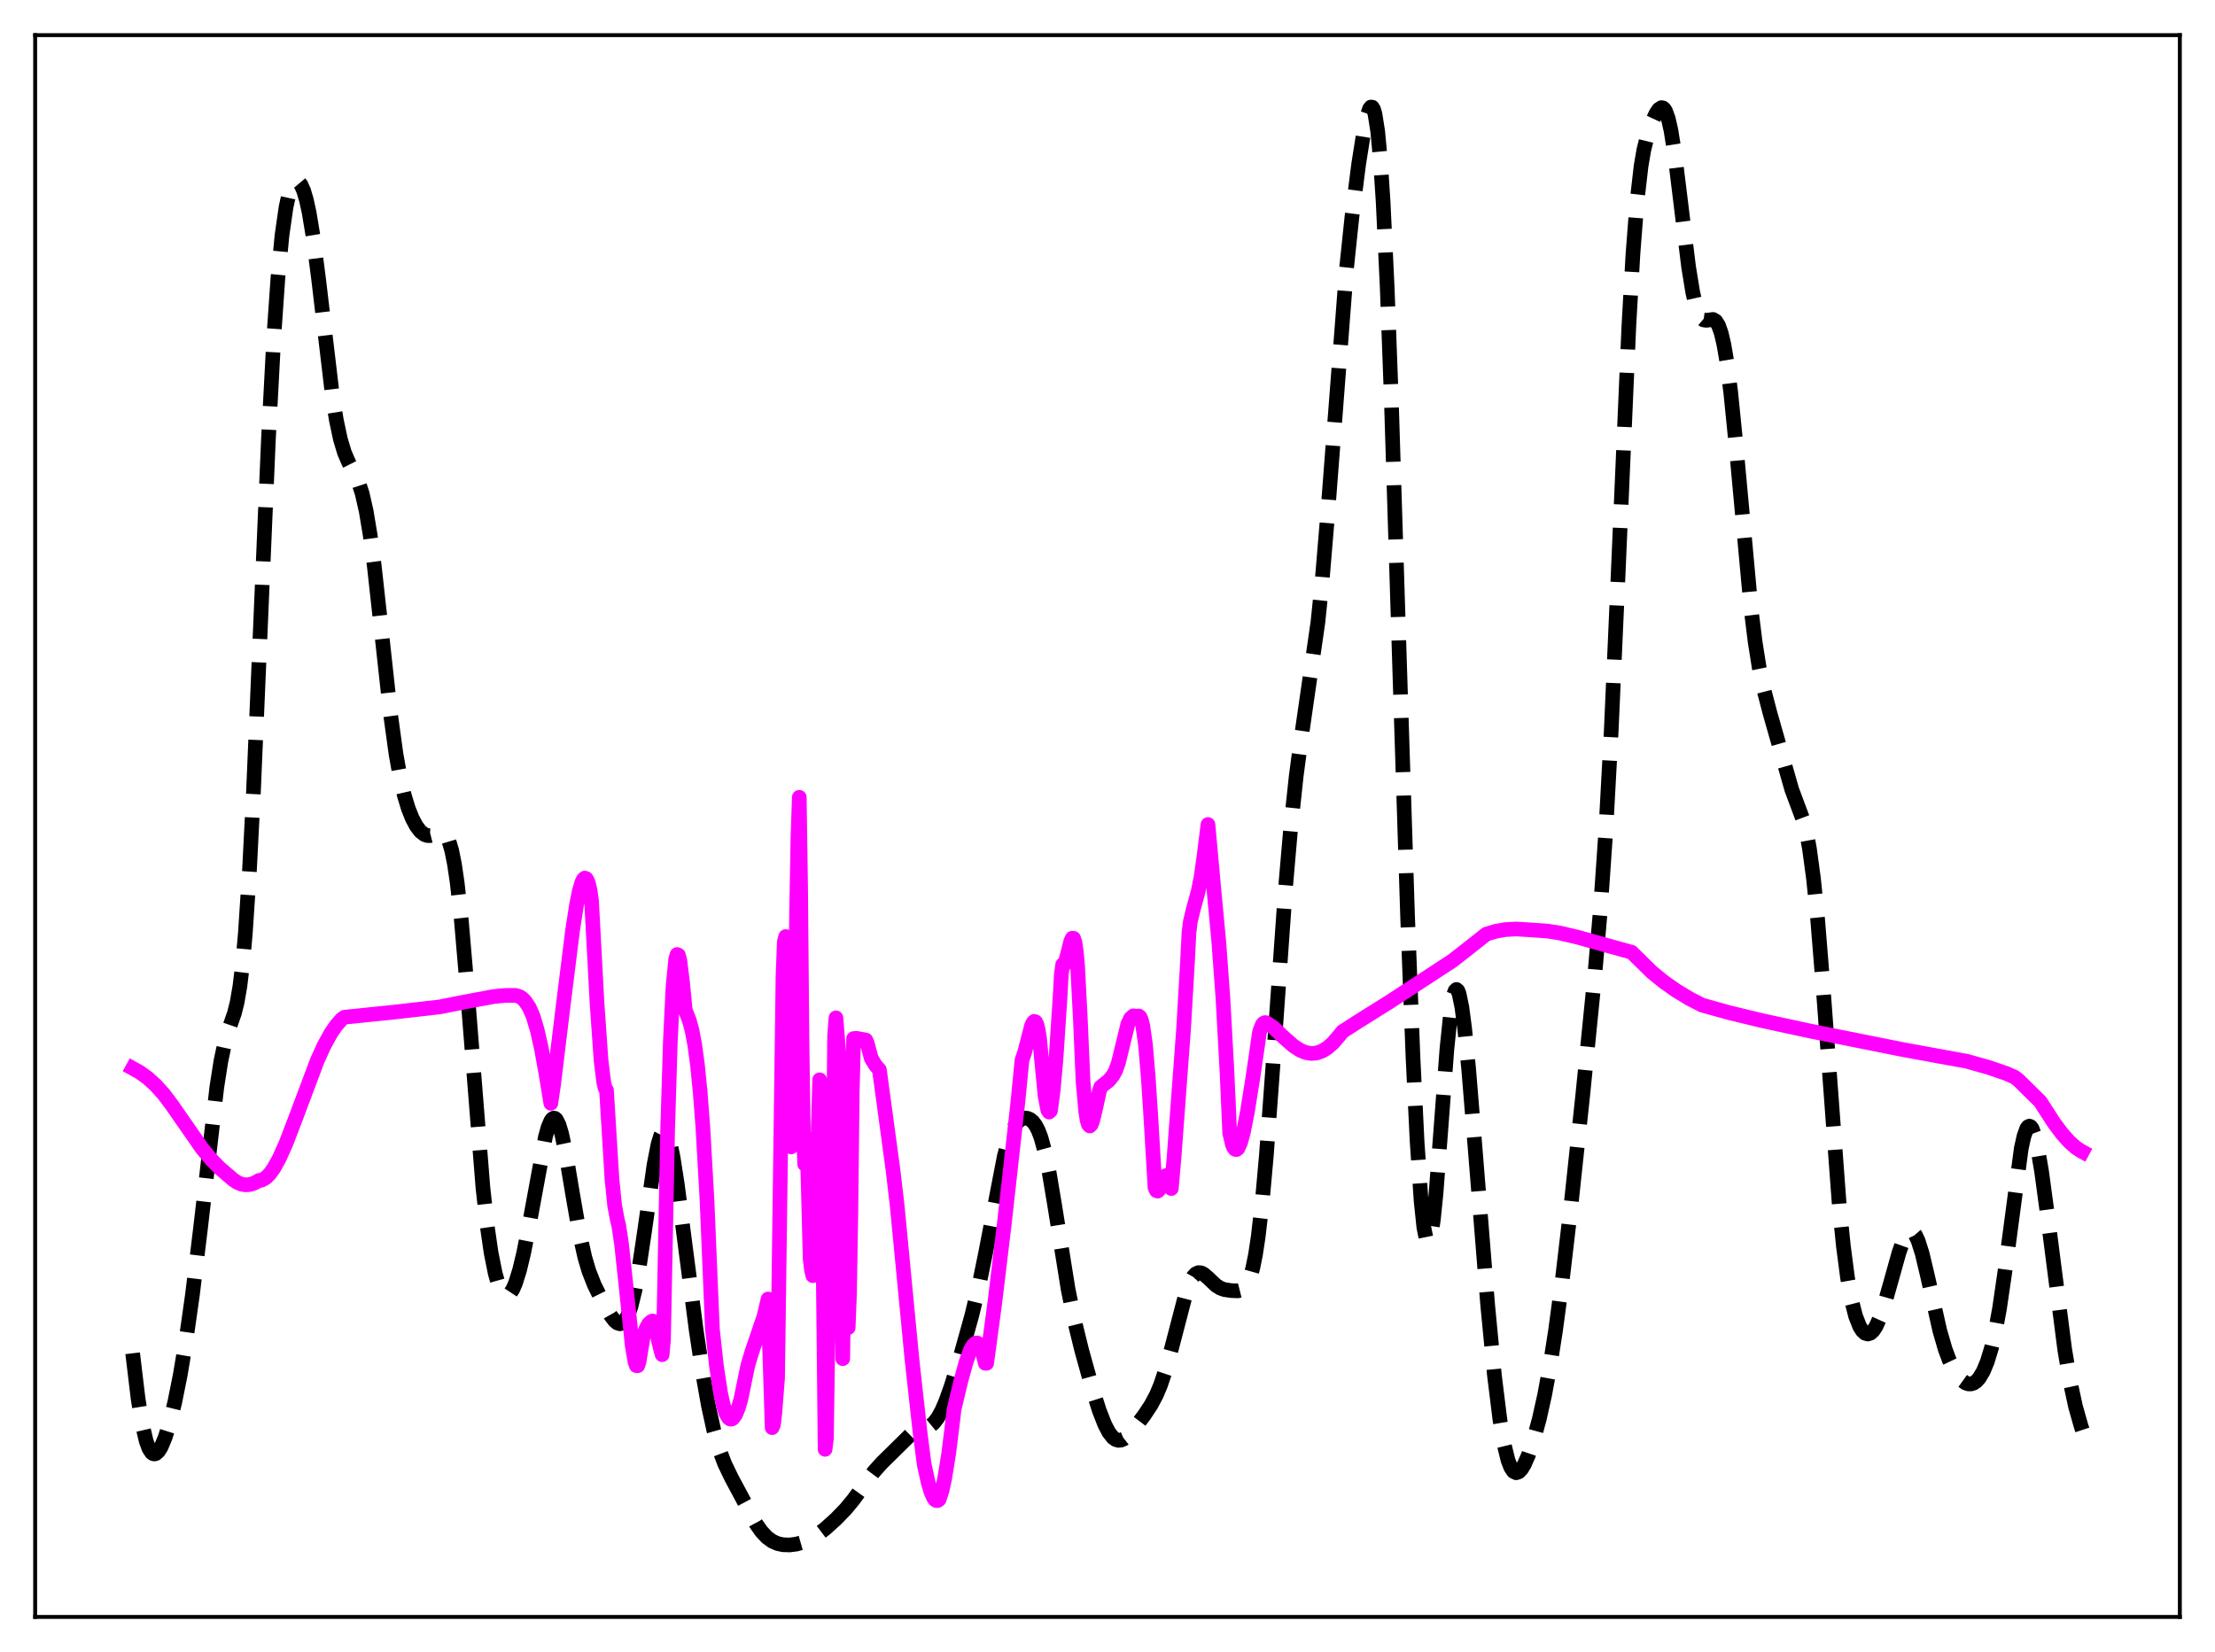 <?xml version="1.0" encoding="utf-8" standalone="no"?>
<!DOCTYPE svg PUBLIC "-//W3C//DTD SVG 1.1//EN"
  "http://www.w3.org/Graphics/SVG/1.1/DTD/svg11.dtd">
<svg xmlns:xlink="http://www.w3.org/1999/xlink" width="453.6pt" height="338.4pt" viewBox="0 0 453.6 338.4" xmlns="http://www.w3.org/2000/svg" version="1.1">
 <defs>
  <style type="text/css">*{stroke-linejoin: round; stroke-linecap: butt}</style>
 </defs>
 <g id="figure_1">
  <g id="patch_1">
   <path d="M 0 338.4 
L 453.6 338.4 
L 453.6 0 
L 0 0 
z
" style="fill: #ffffff"/>
  </g>
  <g id="axes_1">
   <g id="patch_2">
    <path d="M 7.2 331.2 
L 446.4 331.2 
L 446.4 7.2 
L 7.2 7.2 
z
" style="fill: #ffffff"/>
   </g>
   <g id="matplotlib.axis_1"/>
   <g id="matplotlib.axis_2"/>
   <g id="line2d_1">
    <path d="M 27.164 277.197 
L 28.276 286.479 
L 29.11 291.651 
L 29.944 295.206 
L 30.5 296.704 
L 31.056 297.556 
L 31.334 297.758 
L 31.612 297.822 
L 31.89 297.758 
L 32.446 297.277 
L 33.003 296.382 
L 33.837 294.387 
L 34.671 291.728 
L 35.783 287.251 
L 36.895 281.716 
L 38.007 275.089 
L 39.398 265.294 
L 41.066 251.566 
L 44.402 222.692 
L 45.237 217.349 
L 46.071 213.426 
L 46.905 210.695 
L 48.017 207.498 
L 48.573 205.253 
L 49.129 202.019 
L 49.685 197.42 
L 50.241 191.179 
L 51.076 178.483 
L 51.91 162.049 
L 53.3 129.277 
L 54.968 90.006 
L 56.08 68.909 
L 56.914 56.912 
L 57.749 48.204 
L 58.583 42.396 
L 59.139 39.866 
L 59.695 38.219 
L 60.251 37.32 
L 60.529 37.12 
L 60.807 37.075 
L 61.085 37.18 
L 61.641 37.839 
L 62.197 39.103 
L 62.753 41 
L 63.309 43.552 
L 64.144 48.602 
L 65.256 57.264 
L 68.036 80.753 
L 68.87 86.003 
L 69.705 89.947 
L 70.539 92.722 
L 71.373 94.656 
L 73.319 98.496 
L 74.153 101.03 
L 74.987 104.691 
L 75.822 109.695 
L 76.656 116.02 
L 78.046 128.641 
L 79.992 146.426 
L 81.104 154.502 
L 81.939 159.197 
L 82.773 162.827 
L 83.607 165.586 
L 84.441 167.672 
L 85.275 169.224 
L 86.109 170.31 
L 86.943 170.951 
L 87.499 171.142 
L 88.056 171.163 
L 88.89 170.95 
L 90.28 170.529 
L 90.836 170.666 
L 91.392 171.209 
L 91.948 172.332 
L 92.504 174.206 
L 93.06 176.973 
L 93.616 180.726 
L 94.451 188.229 
L 95.563 201.222 
L 98.899 243.31 
L 99.733 250.827 
L 100.568 256.609 
L 101.402 260.777 
L 101.958 262.752 
L 102.514 264.145 
L 103.07 264.997 
L 103.626 265.337 
L 103.904 265.322 
L 104.46 264.937 
L 105.016 264.093 
L 105.572 262.813 
L 106.406 260.137 
L 107.241 256.658 
L 108.353 251.021 
L 111.689 232.891 
L 112.245 230.908 
L 112.802 229.589 
L 113.08 229.211 
L 113.358 229.035 
L 113.636 229.065 
L 113.914 229.303 
L 114.47 230.396 
L 115.026 232.254 
L 115.86 236.213 
L 117.25 244.502 
L 118.64 252.504 
L 119.753 257.502 
L 120.587 260.328 
L 121.699 263.176 
L 123.089 265.994 
L 125.036 269.434 
L 125.87 270.531 
L 126.426 270.993 
L 126.982 271.161 
L 127.538 270.965 
L 128.094 270.344 
L 128.65 269.25 
L 129.206 267.644 
L 130.04 264.245 
L 130.874 259.704 
L 131.987 252.245 
L 133.933 238.607 
L 134.767 234.345 
L 135.323 232.547 
L 135.601 232.016 
L 135.879 231.745 
L 136.157 231.739 
L 136.435 232 
L 136.713 232.522 
L 137.269 234.309 
L 137.826 236.984 
L 138.66 242.287 
L 140.05 253.01 
L 142.552 272.346 
L 143.943 281.565 
L 145.055 287.833 
L 146.167 292.934 
L 147.279 296.852 
L 148.391 299.801 
L 149.782 302.693 
L 154.786 312.054 
L 155.899 313.648 
L 157.011 314.853 
L 158.123 315.676 
L 159.235 316.173 
L 160.347 316.417 
L 161.737 316.46 
L 163.128 316.276 
L 164.518 315.881 
L 165.908 315.265 
L 167.298 314.425 
L 168.967 313.157 
L 171.191 311.153 
L 173.137 309.148 
L 174.806 307.135 
L 177.03 304.044 
L 178.976 301.435 
L 180.645 299.585 
L 186.483 293.839 
L 187.596 293.215 
L 189.264 292.666 
L 190.376 292.167 
L 191.21 291.484 
L 192.044 290.413 
L 192.879 288.902 
L 193.713 286.964 
L 194.825 283.834 
L 196.771 277.493 
L 198.995 269.511 
L 200.386 263.734 
L 201.776 256.971 
L 205.669 236.815 
L 206.503 233.778 
L 207.337 231.548 
L 208.171 230.094 
L 208.727 229.499 
L 209.283 229.152 
L 209.839 229.013 
L 210.395 229.062 
L 210.951 229.3 
L 211.508 229.757 
L 212.064 230.484 
L 212.62 231.546 
L 213.176 233.007 
L 214.01 236.041 
L 214.844 240.092 
L 215.956 246.736 
L 218.737 264.1 
L 220.127 270.92 
L 221.517 276.588 
L 223.742 284.592 
L 225.132 288.968 
L 226.244 291.803 
L 227.078 293.394 
L 227.912 294.457 
L 228.468 294.862 
L 229.024 295.032 
L 229.58 294.984 
L 230.137 294.742 
L 230.971 294.088 
L 232.083 292.853 
L 234.307 289.91 
L 235.697 287.815 
L 236.81 285.725 
L 237.644 283.752 
L 238.756 280.441 
L 239.868 276.374 
L 242.927 264.638 
L 243.761 262.503 
L 244.317 261.53 
L 244.873 260.927 
L 245.429 260.674 
L 245.985 260.725 
L 246.541 261.016 
L 247.375 261.736 
L 249.044 263.31 
L 249.878 263.837 
L 250.712 264.143 
L 252.102 264.357 
L 253.492 264.413 
L 254.326 264.205 
L 254.883 263.791 
L 255.439 263.007 
L 255.995 261.707 
L 256.551 259.743 
L 257.107 256.98 
L 257.663 253.318 
L 258.497 246.034 
L 259.331 236.683 
L 260.721 217.684 
L 263.224 182.195 
L 264.336 169.349 
L 265.448 158.942 
L 266.56 150.556 
L 269.897 127.399 
L 270.731 119.218 
L 271.843 105.881 
L 275.736 55.102 
L 276.848 44.495 
L 278.238 33.588 
L 279.351 26.555 
L 279.907 23.937 
L 280.463 22.281 
L 280.741 21.927 
L 281.019 21.956 
L 281.297 22.417 
L 281.575 23.36 
L 282.131 26.873 
L 282.687 32.797 
L 283.243 41.306 
L 284.077 58.876 
L 284.911 81.466 
L 286.58 135.107 
L 288.248 187.596 
L 289.36 216.554 
L 290.194 233.697 
L 291.028 246.115 
L 291.585 251.417 
L 292.141 254.152 
L 292.419 254.538 
L 292.697 254.275 
L 292.975 253.384 
L 293.531 249.85 
L 294.087 244.318 
L 295.199 229.622 
L 296.311 214.818 
L 297.145 206.795 
L 297.701 203.725 
L 297.98 202.946 
L 298.258 202.675 
L 298.536 202.9 
L 298.814 203.602 
L 299.37 206.319 
L 299.926 210.54 
L 300.76 218.966 
L 302.15 236.041 
L 304.653 267.296 
L 306.043 281.757 
L 307.155 290.751 
L 307.989 295.724 
L 308.823 299.13 
L 309.379 300.567 
L 309.935 301.392 
L 310.492 301.672 
L 311.048 301.478 
L 311.604 300.884 
L 312.16 299.958 
L 312.994 298.066 
L 314.106 294.779 
L 315.218 290.681 
L 316.331 285.682 
L 317.443 279.646 
L 318.555 272.503 
L 319.945 262.102 
L 321.613 247.868 
L 324.116 224.391 
L 326.618 199.414 
L 327.73 186.392 
L 328.843 170.251 
L 329.955 149.724 
L 331.345 118.225 
L 333.569 66.75 
L 334.403 52.057 
L 335.238 41.228 
L 336.072 33.994 
L 336.628 30.736 
L 337.462 27.374 
L 338.296 25.023 
L 339.13 23.237 
L 339.686 22.411 
L 340.242 22.043 
L 340.52 22.088 
L 340.798 22.316 
L 341.077 22.746 
L 341.633 24.27 
L 342.189 26.714 
L 343.023 31.984 
L 344.135 41.046 
L 345.803 54.693 
L 346.637 59.809 
L 347.194 62.291 
L 347.75 64.017 
L 348.306 65.056 
L 348.862 65.531 
L 349.418 65.612 
L 350.808 65.432 
L 351.364 65.771 
L 351.92 66.645 
L 352.476 68.214 
L 353.032 70.592 
L 353.589 73.837 
L 354.423 80.306 
L 355.535 91.424 
L 358.593 124.742 
L 359.428 131.5 
L 360.262 136.77 
L 361.096 140.819 
L 362.486 146.134 
L 366.935 161.749 
L 369.437 168.444 
L 369.993 170.789 
L 370.549 173.835 
L 371.383 179.997 
L 372.218 188.215 
L 373.33 202.005 
L 376.666 246.987 
L 377.5 255.248 
L 378.335 261.654 
L 379.169 266.345 
L 380.003 269.601 
L 380.837 271.71 
L 381.393 272.59 
L 381.949 273.097 
L 382.505 273.253 
L 383.061 273.069 
L 383.617 272.548 
L 384.174 271.702 
L 385.008 269.859 
L 385.842 267.423 
L 387.232 262.507 
L 388.9 256.541 
L 389.734 254.195 
L 390.291 253.07 
L 390.847 252.389 
L 391.125 252.234 
L 391.403 252.211 
L 391.681 252.322 
L 392.237 252.955 
L 392.793 254.118 
L 393.627 256.741 
L 394.739 261.41 
L 397.242 272.567 
L 398.354 276.386 
L 399.188 278.624 
L 400.022 280.377 
L 400.856 281.711 
L 401.69 282.673 
L 402.524 283.274 
L 403.081 283.466 
L 403.637 283.479 
L 404.193 283.298 
L 404.749 282.906 
L 405.305 282.29 
L 406.139 280.904 
L 406.973 278.896 
L 407.807 276.162 
L 408.641 272.57 
L 409.476 268.007 
L 410.588 260.392 
L 413.924 235.242 
L 414.48 232.733 
L 415.037 231.183 
L 415.315 230.794 
L 415.593 230.666 
L 415.871 230.799 
L 416.149 231.188 
L 416.705 232.693 
L 417.261 235.077 
L 418.095 239.994 
L 419.207 248.237 
L 422.822 276.417 
L 423.934 282.997 
L 425.046 288.142 
L 426.158 292.063 
L 426.436 292.9 
L 426.436 292.9 
" clip-path="url(#p14f00fb60a)" style="fill: none; stroke-dasharray: 11.1,4.8; stroke-dashoffset: 0; stroke: #000000; stroke-width: 3"/>
   </g>
   <g id="line2d_2">
    <path d="M 27.164 218.827 
L 28.554 219.6 
L 30.222 220.79 
L 31.89 222.306 
L 33.559 224.158 
L 35.227 226.384 
L 41.344 235.186 
L 43.29 237.533 
L 44.959 239.236 
L 47.739 241.628 
L 48.573 242.189 
L 49.407 242.541 
L 50.241 242.692 
L 51.076 242.646 
L 51.91 242.408 
L 52.744 241.981 
L 53.022 241.794 
L 53.578 241.727 
L 54.412 241.273 
L 55.246 240.439 
L 56.08 239.271 
L 57.193 237.26 
L 58.583 234.159 
L 60.529 229.076 
L 64.978 217.226 
L 66.368 214.172 
L 67.758 211.642 
L 68.87 210.023 
L 69.983 208.76 
L 70.539 208.358 
L 80.27 207.362 
L 90.002 206.257 
L 95.007 205.262 
L 101.124 204.121 
L 103.626 203.886 
L 105.572 203.884 
L 106.406 204.136 
L 106.963 204.503 
L 107.519 205.053 
L 108.353 206.306 
L 109.187 208.207 
L 110.021 211.014 
L 110.855 214.702 
L 111.689 219.266 
L 112.802 225.993 
L 113.358 222.214 
L 115.304 206.212 
L 117.25 190.596 
L 118.084 185.243 
L 118.64 182.49 
L 119.197 180.64 
L 119.475 180.1 
L 119.753 179.861 
L 120.031 179.959 
L 120.309 180.405 
L 120.587 181.251 
L 120.865 182.527 
L 121.143 184.545 
L 122.255 205.365 
L 123.089 217.238 
L 123.645 221.725 
L 123.923 222.877 
L 124.201 223.3 
L 125.314 241.412 
L 125.87 246.924 
L 126.426 249.915 
L 126.704 250.982 
L 127.26 254.644 
L 128.094 262.358 
L 129.484 275.701 
L 130.04 278.965 
L 130.318 279.73 
L 130.596 279.751 
L 130.874 278.916 
L 131.709 273.83 
L 132.265 272.214 
L 132.821 271.187 
L 133.377 270.677 
L 133.655 270.58 
L 133.933 270.808 
L 134.489 273.109 
L 135.323 276.544 
L 135.601 277.482 
L 135.879 274.354 
L 136.713 231.79 
L 137.269 213.474 
L 137.826 202.039 
L 138.382 196.443 
L 138.66 195.513 
L 138.938 195.646 
L 139.216 196.724 
L 139.772 201.17 
L 140.328 206.883 
L 141.162 209.026 
L 141.718 211.086 
L 142.274 214.019 
L 142.83 218.128 
L 143.386 223.7 
L 143.943 230.986 
L 144.777 245.696 
L 145.611 265.616 
L 145.889 272.218 
L 146.723 279.844 
L 147.557 285.297 
L 148.113 287.82 
L 148.669 289.525 
L 149.225 290.463 
L 149.503 290.665 
L 149.782 290.693 
L 150.06 290.554 
L 150.616 289.805 
L 151.172 288.462 
L 151.728 286.571 
L 153.118 279.802 
L 153.952 276.992 
L 156.455 269.636 
L 157.289 266.081 
L 158.123 292.431 
L 158.401 291.788 
L 158.679 289.386 
L 159.235 282.285 
L 160.347 199.787 
L 160.625 192.891 
L 160.903 191.836 
L 161.181 199.942 
L 161.737 232.917 
L 162.015 234.92 
L 162.294 233.404 
L 162.572 229.151 
L 162.85 213.535 
L 163.128 186.78 
L 163.406 171.555 
L 163.684 163.312 
L 163.962 182.397 
L 164.24 213.738 
L 164.518 232.257 
L 164.796 238.47 
L 165.074 233.01 
L 165.352 236.62 
L 165.908 257.899 
L 166.186 260.185 
L 166.464 261.299 
L 166.742 260.269 
L 167.02 258.124 
L 167.298 249.633 
L 167.576 231.06 
L 167.854 221.181 
L 168.132 225.981 
L 168.411 243.132 
L 168.967 296.871 
L 169.245 294.557 
L 169.801 255.66 
L 170.079 257.542 
L 170.357 269.973 
L 170.913 212.142 
L 171.191 208.494 
L 171.747 215.528 
L 172.025 228.58 
L 172.303 248.58 
L 172.581 278.3 
L 172.859 257.183 
L 173.137 255.423 
L 173.415 271.41 
L 173.693 271.954 
L 173.971 264.936 
L 174.249 248.35 
L 174.528 223.638 
L 174.806 212.734 
L 175.362 212.677 
L 176.474 212.88 
L 177.308 213.031 
L 177.586 213.646 
L 178.42 216.777 
L 179.254 218.167 
L 180.088 219.137 
L 182.869 239.625 
L 183.703 246.708 
L 186.762 278.474 
L 188.43 293.534 
L 189.264 300.002 
L 190.098 303.756 
L 190.654 305.608 
L 191.21 306.847 
L 191.488 307.208 
L 191.766 307.383 
L 192.044 307.357 
L 192.322 307.141 
L 192.879 305.457 
L 193.435 302.953 
L 194.269 297.816 
L 195.103 291.068 
L 195.381 288.677 
L 196.771 282.858 
L 197.883 278.851 
L 198.717 276.582 
L 199.274 275.577 
L 199.83 275.094 
L 200.108 275.085 
L 200.386 275.251 
L 200.664 275.605 
L 201.22 276.942 
L 201.776 279.249 
L 202.054 279.241 
L 203.722 266.87 
L 205.669 250.647 
L 208.449 225.731 
L 209.283 217.172 
L 209.839 215.526 
L 211.229 210.184 
L 211.508 209.535 
L 211.786 209.214 
L 212.064 209.3 
L 212.342 209.874 
L 212.62 211.023 
L 212.898 212.823 
L 213.454 218.699 
L 214.01 224.454 
L 214.566 227.358 
L 214.844 227.784 
L 215.122 227.518 
L 215.678 223.321 
L 216.234 217.165 
L 217.068 204.575 
L 217.346 199.55 
L 217.625 197.577 
L 217.903 197.654 
L 218.181 197.11 
L 218.737 194.97 
L 219.293 192.781 
L 219.571 192.182 
L 219.849 192.191 
L 220.127 193.02 
L 220.405 194.867 
L 220.683 197.959 
L 221.239 208.712 
L 221.795 221.579 
L 222.351 227.771 
L 222.629 229.46 
L 222.907 230.381 
L 223.185 230.638 
L 223.463 230.352 
L 223.742 229.632 
L 224.298 227.347 
L 225.132 223.548 
L 225.41 222.657 
L 225.966 222.197 
L 227.078 221.333 
L 227.912 220.296 
L 228.468 219.276 
L 229.024 217.731 
L 230.971 209.745 
L 231.527 208.584 
L 232.083 208.085 
L 232.361 208.104 
L 232.639 208.309 
L 233.195 208.104 
L 233.473 208.331 
L 233.751 208.982 
L 234.029 210.115 
L 234.585 214.058 
L 235.141 220.622 
L 235.697 229.139 
L 236.532 243.307 
L 236.81 243.878 
L 237.088 243.973 
L 237.366 243.703 
L 237.922 242.522 
L 238.478 241.231 
L 238.756 240.829 
L 239.034 240.737 
L 239.312 241.07 
L 239.59 241.939 
L 239.868 243.452 
L 240.424 237.123 
L 242.371 210.896 
L 243.205 196.598 
L 243.483 191.079 
L 243.761 188.791 
L 244.317 186.464 
L 245.429 182.366 
L 245.985 179.507 
L 246.541 175.554 
L 247.375 168.886 
L 248.488 181.118 
L 249.6 192.992 
L 250.434 204.394 
L 251.268 219.48 
L 251.824 232.062 
L 252.38 234.434 
L 252.658 235.091 
L 252.936 235.423 
L 253.214 235.467 
L 253.492 235.247 
L 254.048 234.032 
L 254.605 232.024 
L 255.439 227.82 
L 256.551 220.865 
L 257.941 211.334 
L 258.497 209.901 
L 258.775 209.583 
L 259.053 209.459 
L 259.331 209.495 
L 260.721 210.419 
L 262.668 212.292 
L 264.892 214.242 
L 266.282 215.143 
L 267.395 215.599 
L 268.507 215.788 
L 269.619 215.693 
L 270.731 215.305 
L 271.843 214.625 
L 272.955 213.653 
L 274.346 212.04 
L 274.902 211.319 
L 277.96 209.347 
L 284.633 205.172 
L 297.423 196.807 
L 300.482 194.419 
L 304.375 191.341 
L 306.321 190.755 
L 308.267 190.408 
L 310.492 190.291 
L 312.716 190.427 
L 314.662 190.557 
L 316.887 190.714 
L 319.389 191.105 
L 323.004 191.95 
L 332.179 194.509 
L 334.125 195.049 
L 338.296 199.148 
L 340.798 201.176 
L 343.301 202.932 
L 346.081 204.61 
L 348.584 205.89 
L 354.145 207.438 
L 360.818 209.052 
L 370.549 211.159 
L 389.734 215 
L 402.803 217.388 
L 407.251 218.642 
L 410.866 219.883 
L 412.534 220.619 
L 413.368 221.253 
L 417.817 225.639 
L 418.651 226.938 
L 420.597 229.955 
L 422.266 232.196 
L 423.656 233.766 
L 425.046 235.021 
L 426.158 235.767 
L 426.436 235.916 
L 426.436 235.916 
" clip-path="url(#p14f00fb60a)" style="fill: none; stroke: #ff00ff; stroke-width: 3; stroke-linecap: square"/>
   </g>
   <g id="patch_3">
    <path d="M 7.2 331.2 
L 7.2 7.2 
" style="fill: none; stroke: #000000; stroke-width: 0.8; stroke-linejoin: miter; stroke-linecap: square"/>
   </g>
   <g id="patch_4">
    <path d="M 446.4 331.2 
L 446.4 7.2 
" style="fill: none; stroke: #000000; stroke-width: 0.8; stroke-linejoin: miter; stroke-linecap: square"/>
   </g>
   <g id="patch_5">
    <path d="M 7.2 331.2 
L 446.4 331.2 
" style="fill: none; stroke: #000000; stroke-width: 0.8; stroke-linejoin: miter; stroke-linecap: square"/>
   </g>
   <g id="patch_6">
    <path d="M 7.2 7.2 
L 446.4 7.2 
" style="fill: none; stroke: #000000; stroke-width: 0.8; stroke-linejoin: miter; stroke-linecap: square"/>
   </g>
  </g>
 </g>
 <defs>
  <clipPath id="p14f00fb60a">
   <rect x="7.2" y="7.2" width="439.2" height="324"/>
  </clipPath>
 </defs>
</svg>
